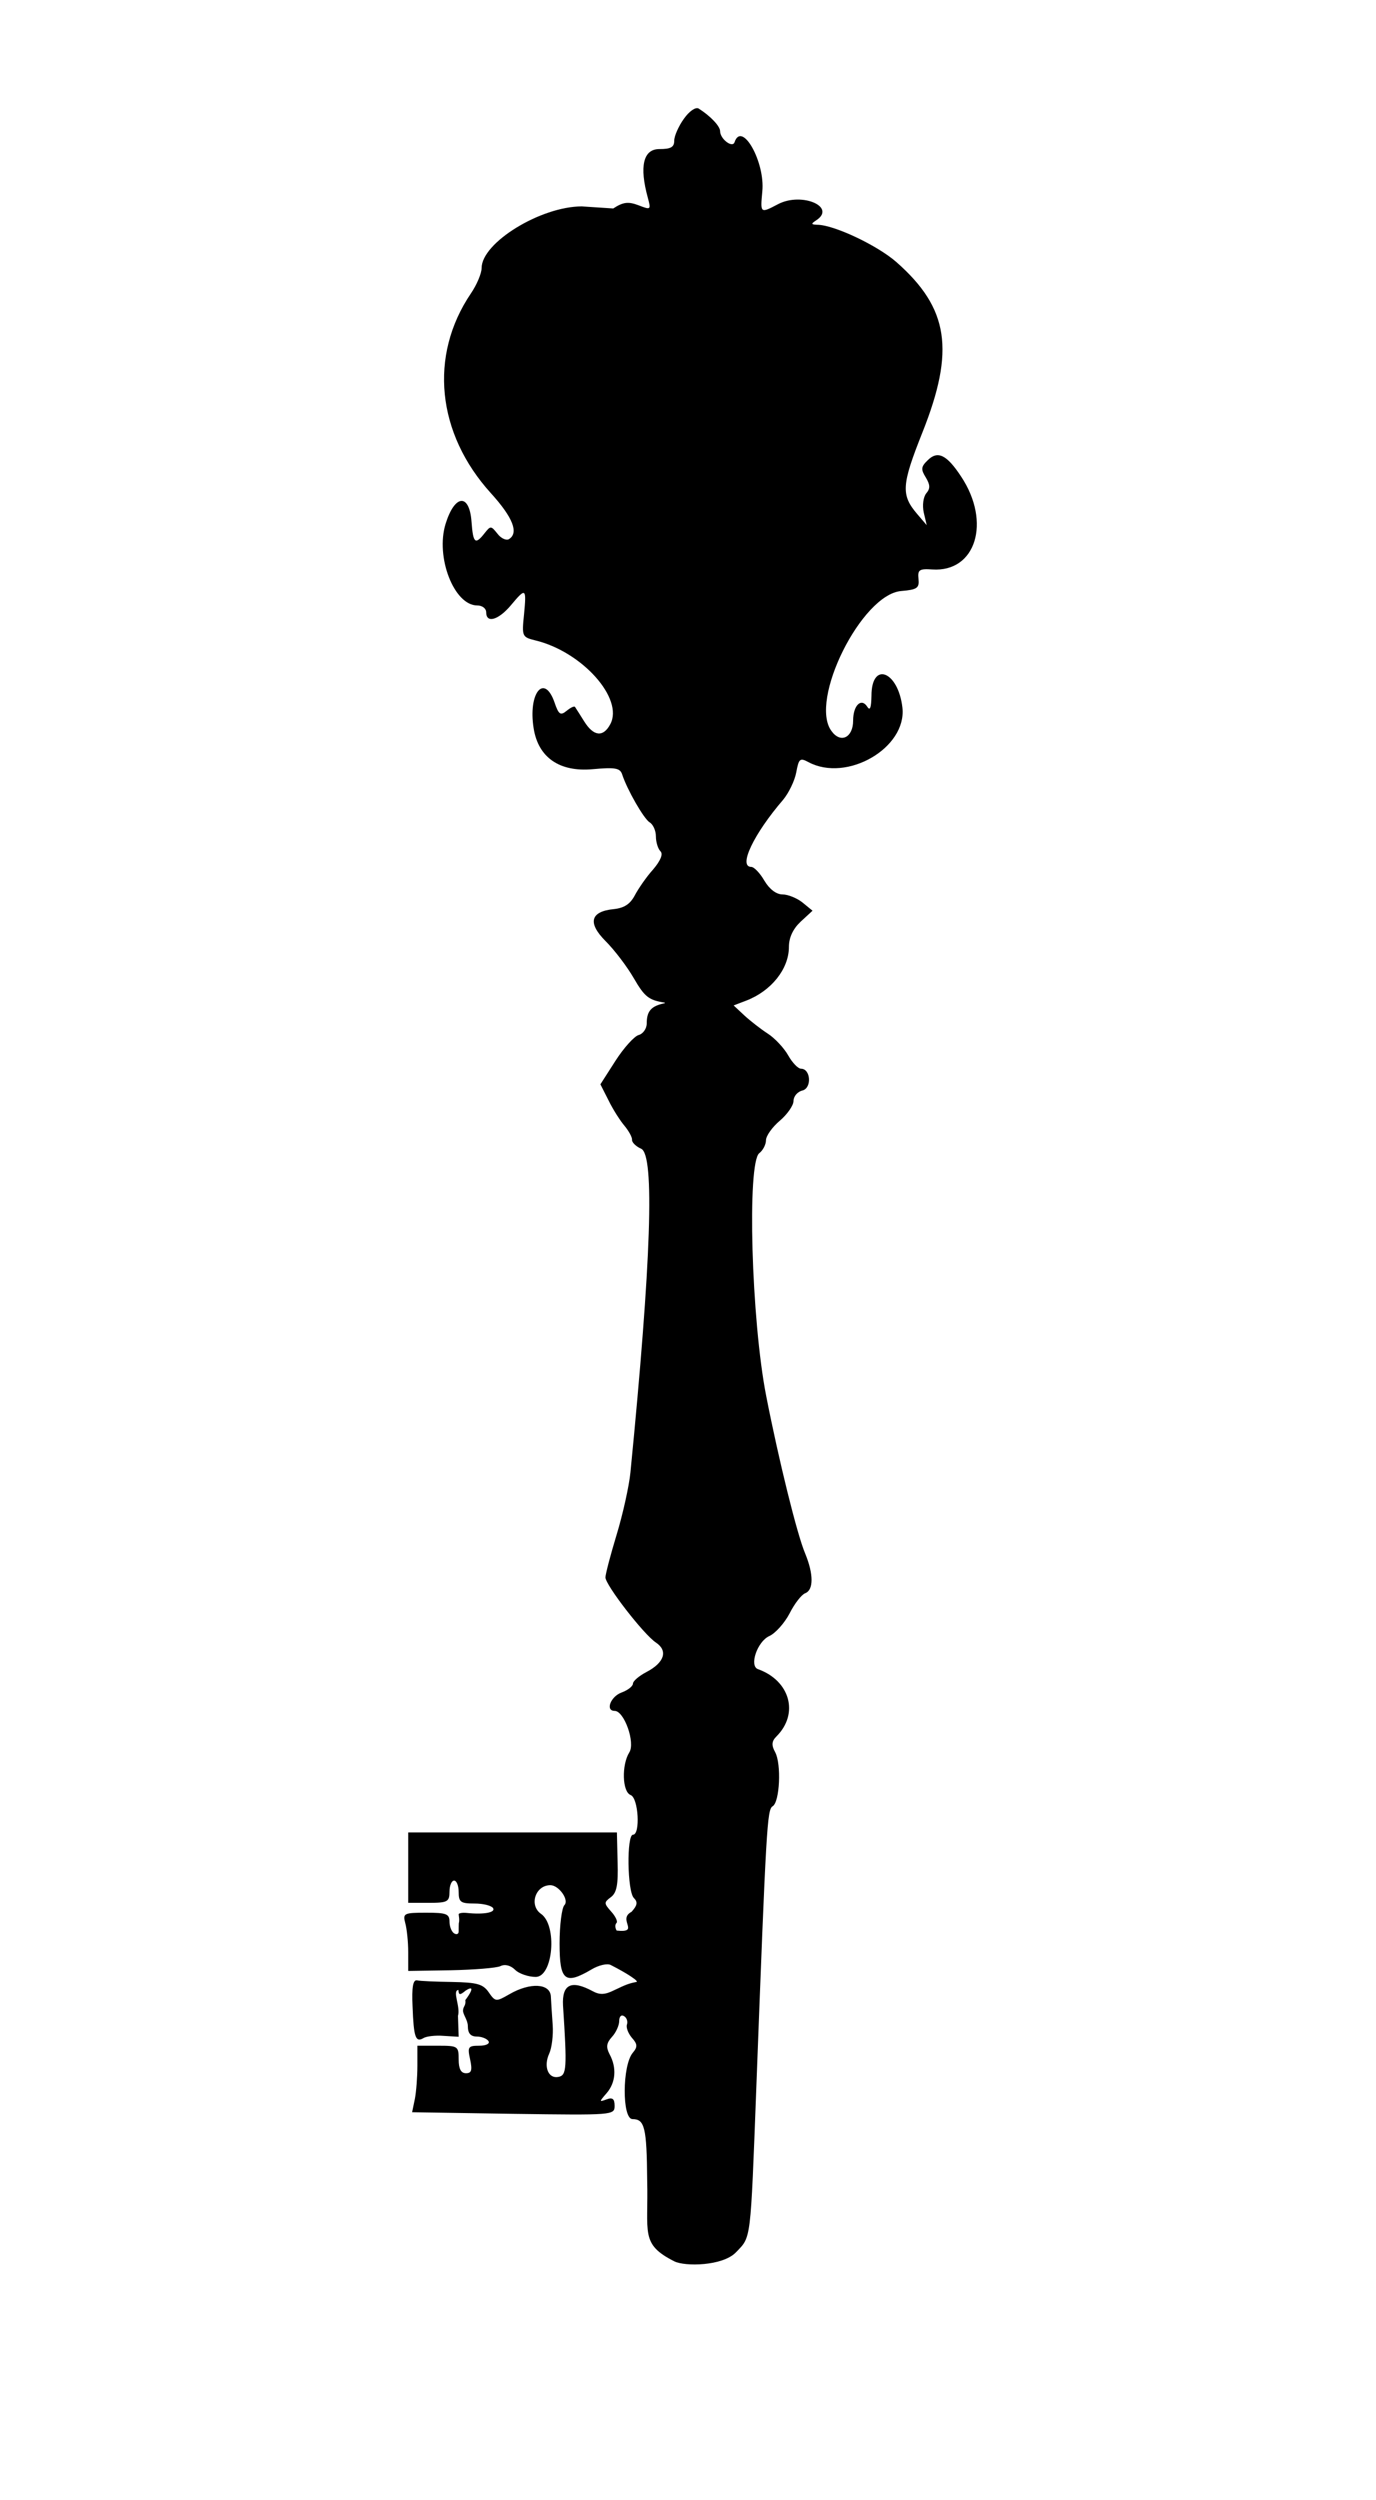 <?xml version="1.0" encoding="UTF-8" standalone="no"?>
<svg
   version="1.0"
   width="300pt"
   height="545pt"
   viewBox="0 0 300 545"
   preserveAspectRatio="xMidYMid meet"
   id="svg6"
   sodipodi:docname="key_detail_outline.svg"
   inkscape:version="1.3.2 (091e20e, 2023-11-25)"
   xmlns:inkscape="http://www.inkscape.org/namespaces/inkscape"
   xmlns:sodipodi="http://sodipodi.sourceforge.net/DTD/sodipodi-0.dtd"
   xmlns="http://www.w3.org/2000/svg"
   xmlns:svg="http://www.w3.org/2000/svg">
  <defs
     id="defs6" />
  <sodipodi:namedview
     id="namedview6"
     pagecolor="#ffffff"
     bordercolor="#000000"
     borderopacity="0.25"
     inkscape:showpageshadow="2"
     inkscape:pageopacity="0.0"
     inkscape:pagecheckerboard="0"
     inkscape:deskcolor="#d1d1d1"
     inkscape:document-units="pt"
     inkscape:zoom="1.3686253"
     inkscape:cx="178.28108"
     inkscape:cy="195.45159"
     inkscape:window-width="944"
     inkscape:window-height="796"
     inkscape:window-x="0"
     inkscape:window-y="25"
     inkscape:window-maximized="0"
     inkscape:current-layer="svg6" />
  <g
     transform="translate(0,545) scale(0.05,-0.05)"
     fill="#000000"
     stroke="none"
     id="g6">
    <path
       d="m 3430,7763 v -97 l -65,42 c -81,52 -81,63 0,112 36,22 65,40 65,40 0,0 0,-44 0,-97 z"
       id="path49" />
    <path
       d="m 2888,7831 57,-47 -76,-91 c -79,-95 -110,-109 -68,-32 13,25 19,83 14,132 -12,100 -6,103 73,38 z"
       id="path48" />
    <path
       d="m 3246,8001 c 134,-57 135,-60 45,-109 -68,-37 -89,-35 -155,12 -27,20 -41,17 -76,-14 -41,-37 -42,-37 -85,6 -23,23 -39,46 -34,50 40,34 171,113 179,109 6,-3 63,-27 126,-54 z"
       id="path45" />
    <path
       d="m 2708,8245 c -2,-145 -31,-180 -92,-111 -84,97 -39,229 84,245 6,0 9,-60 8,-134 z"
       id="path40" />
    <path
       d="m 3196,8369 c 41,-17 89,-50 108,-75 28,-36 41,-40 72,-21 44,27 84,-21 84,-101 0,-116 -55,-140 -191,-83 -79,33 -101,71 -72,125 29,54 -8,106 -76,106 -74,0 -102,-37 -96,-131 5,-71 -1,-80 -65,-111 -125,-60 -199,48 -128,186 l 34,66 19,-55 c 23,-69 41,-69 86,0 80,121 119,138 225,94 z"
       id="path38" />
    <path
       d="m 3622,8394 c 78,-53 81,-105 11,-204 l -43,-60 -11,81 c -6,45 -30,109 -54,142 -69,96 -17,118 97,41 z"
       id="path37" />
    <path
       d="m 2992,8955 c 17,27 27,18 55,-52 37,-93 73,-94 73,-2 0,33 8,59 18,59 10,0 32,5 48,11 21,8 32,-10 41,-67 10,-64 20,-77 58,-76 35,2 46,-10 51,-53 4,-30 4,-55 0,-55 -3,0 -69,-18 -146,-40 l -139,-40 -136,52 c -74,28 -135,62 -135,75 1,49 36,76 92,70 56,-7 58,-4 55,72 -2,65 2,73 21,47 22,-30 26,-30 44,-1 z"
       id="path25" />
    <path
       d="m 2581,9600 c 83,-45 82,-91 -2,-91 -100,0 -123,-24 -134,-143 -24,-251 359,-252 409,-1 14,72 46,91 60,37 6,-23 23,-42 37,-42 49,0 21,-88 -46,-147 -42,-37 -75,-91 -90,-146 -17,-64 -33,-87 -61,-87 -21,0 -66,-23 -99,-51 -101,-85 -219,-30 -329,154 -170,285 9,648 255,517 z"
       id="path17" />
    <path
       d="m 3583,9612 c 231,-97 273,-556 59,-643 -112,-46 -146,-48 -156,-8 -7,26 -28,39 -63,39 -44,0 -63,19 -112,113 -33,63 -84,128 -114,145 -54,31 -62,65 -29,119 12,19 28,8 63,-43 75,-110 268,-167 375,-111 137,72 88,277 -66,277 -68,0 -74,5 -69,50 3,28 -3,50 -13,50 -10,0 -18,9 -18,20 0,28 64,25 143,-8 z"
       id="path16" />
    <path
       d="m 2982,10382 c -23,-32 -42,-75 -42,-95 0,-29 -15,-37 -65,-37 -70,0 -88,-75 -50,-213 14,-52 13,-53 -41,-32 -45,17 -67,14 -110,-14 l -137,9 c -179,0 -437,-158 -437,-269 0,-23 -21,-73 -47,-111 -183,-271 -149,-610 88,-871 96,-106 122,-173 78,-200 -12,-7 -35,4 -50,24 -28,35 -30,35 -56,2 -41,-52 -50,-44 -57,50 -9,125 -73,120 -113,-9 -45,-145 37,-356 138,-356 22,0 39,-13 39,-30 0,-49 53,-34 107,30 66,79 69,77 58,-39 -10,-96 -8,-99 48,-113 205,-49 388,-254 328,-366 -31,-58 -73,-53 -114,13 -19,30 -37,59 -40,63 -4,4 -20,-4 -37,-18 -26,-21 -34,-16 -52,37 -45,129 -116,41 -91,-113 20,-127 113,-191 257,-178 99,9 120,5 129,-23 21,-65 94,-193 120,-209 15,-9 27,-36 27,-61 0,-25 9,-54 20,-65 12,-12 1,-40 -32,-79 -29,-32 -64,-83 -80,-113 -20,-38 -46,-55 -91,-60 -103,-10 -116,-60 -36,-140 38,-38 93,-110 123,-162 47,-81 65,-95 135,-106 l -0.38,-2.453 C 2837.398,6513.778 2820,6489 2820,6437 c 0,-22 -16,-45 -35,-50 -19,-5 -65,-56 -101,-112 l -66,-103 36,-71 c 19,-39 51,-89 70,-111 18,-22 33,-49 32,-60 -1,-11 17,-29 40,-39 59,-28 44,-484 -47,-1411 -6,-60 -33,-182 -60,-271 -27,-89 -49,-173 -49,-187 0,-33 166,-248 220,-284 54,-36 37,-88 -42,-129 -32,-17 -58,-39 -58,-50 0,-11 -22,-29 -50,-39 -48,-18 -71,-80 -30,-80 42,0 91,-139 64,-181 -34,-55 -31,-172 6,-186 34,-13 43,-173 10,-173 -28,0 -25,-247 4,-276 18,-18 15,-32 -10,-60 -64.34,-33.7 40.318,-92.844 -65,-82 -7,11 -8,26 -1,33 7,6 -4,29 -23,50 -32,36 -32,40 -1,63 25,19 32,53 29,153 l -3,129 h -455 -455 v -153 -154 h 90 c 82,0 90,5 90,49 0,26 9,48 20,48 11,0 20,-22 20,-50 0,-44 9,-50 69,-50 38,0 74,-9 81,-20 12,-19 -40,-29 -115,-21 -19,2 -35,-1 -35,-6 0,-6 4.605,-21.617 0.816,-38.864 0.467,9.771 -0.816,2.25 -0.816,-36.136 0,-11 -9,-15 -20,-8 -11,7 -20,30 -20,51 0,34 -14,39 -102,39 -97,0 -102,-3 -91,-45 7,-25 13,-82 13,-127 v -82 l 185,3 c 102,2 200,10 217,18 20,10 45,3 64,-16 17,-17 58,-31 90,-31 76,0 95,225 23,275 -53,37 -25,125 41,125 37,0 83,-65 61,-87 -11,-11 -21,-87 -21,-167 0,-163 23,-182 140,-113 30,18 68,27 83,19 73,-37 125,-72 112,-74 -32,-6 -47,-12 -97,-36 -40,-20 -63,-21 -94,-4 -93,50 -134,30 -129,-63 18,-275 16,-304 -20,-311 -45,-9 -66,46 -40,102 11,24 18,80 15,124 -3,44 -7,100 -8,125 -3,57 -90,62 -180,10 -59,-34 -62,-34 -91,8 -25,36 -51,43 -160,45 -71,1 -140,4 -153,7 -17,3 -23,-30 -19,-115 5,-133 13,-157 47,-137 12,8 52,13 88,10 l 66,-4 -3,91 c 11.746,40.948 -26.537,110.397 2,113 1,-23 7,-23 31,-3 49.246,32.03 14.413,-21.782 -1,-41 3.572,-24.76 -9.774,-26.827 -10,-46 -0.2,-16.969 21,-42 21,-67 0,-32 12,-46 39,-46 21,0 44,-9 51,-20 7,-11 -10,-20 -40,-20 -49,0 -52,-5 -40,-60 10,-47 6,-60 -18,-60 -22,0 -32,19 -32,60 0,58 -3,60 -90,60 h -90 v -87 c 0,-49 -5,-114 -11,-145 l -12,-58 442,-7 c 434,-6 441,-6 441,35 0,30 -9,38 -35,28 -33,-12 -33,-11 0,27 40,46 45,111 13,170 -16,31 -14,48 10,75 18,19 32,51 32,70 0,19 9,29 21,21 12,-7 17,-23 13,-36 -5,-13 5,-39 21,-58 25,-28 26,-40 4,-66 -46,-55 -47,-289 -1,-289 53,0 62,-36 64,-267 5.95,-229.886 -31.273,-277.396 118,-353 46.389,-23.495 211,-21 269,39 67,70 63,39 89,721 43,1137 47,1210 71,1224 31,18 39,184 11,236 -17,31 -15,48 6,69 99,99 59,243 -81,293 -39,14 -3,120 49,144 27,12 67,57 89,99 21,42 52,82 68,88 37,14 37,83 0,173 -35,82 -115,406 -170,687 -65,332 -84,1018 -30,1059 16,12 29,38 29,56 0,19 27,57 60,85 33,28 60,67 60,86 0,20 17,41 39,46 42,11 36,95 -6,95 -13,0 -38,26 -56,58 -18,32 -58,75 -89,95 -31,20 -77,56 -103,80 l -46,43 55,21 c 109,42 186,138 186,234 0,41 18,79 51,110 l 52,48 -44,36 c -24,19 -63,35 -87,35 -27,0 -57,23 -79,60 -19,33 -45,60 -57,60 -58,0 10,143 139,293 24,29 50,82 57,119 11,60 16,65 53,45 168,-90 429,62 410,237 -18,160 -135,205 -135,52 -1,-51 -6,-67 -18,-48 -26,41 -62,7 -62,-60 0,-74 -54,-101 -94,-46 -100,133 131,597 304,611 70,6 79,13 75,53 -4,39 3,45 60,41 190,-13 258,206 126,405 -63,96 -103,115 -147,70 -28,-27 -29,-39 -7,-74 19,-32 20,-48 2,-69 -13,-16 -18,-52 -11,-84 l 13,-55 -41,48 c -72,84 -69,127 22,356 143,359 115,542 -113,743 -83,73 -273,163 -346,163 -26,1 -27,4 -6,18 94,59 -60,126 -164,72 -78,-41 -78,-41 -69,55 13,128 -89,310 -121,215 -9,-27 -63,14 -63,48 0,22 -43,67 -94,99 -13,7 -41,-12 -64,-45 z"
       id="path1"
       sodipodi:nodetypes="cssccccscccccccssccccccccccccsscccscccssccccsccssscscsccsscccccccccccsssssccscsssscscccsscsssccccccccscccccccccccccssssscssscscccsccccsccccscsccccscccccccssscssscccscccscsccccccsccccccccccccccccccscc" />
  </g>
</svg>
